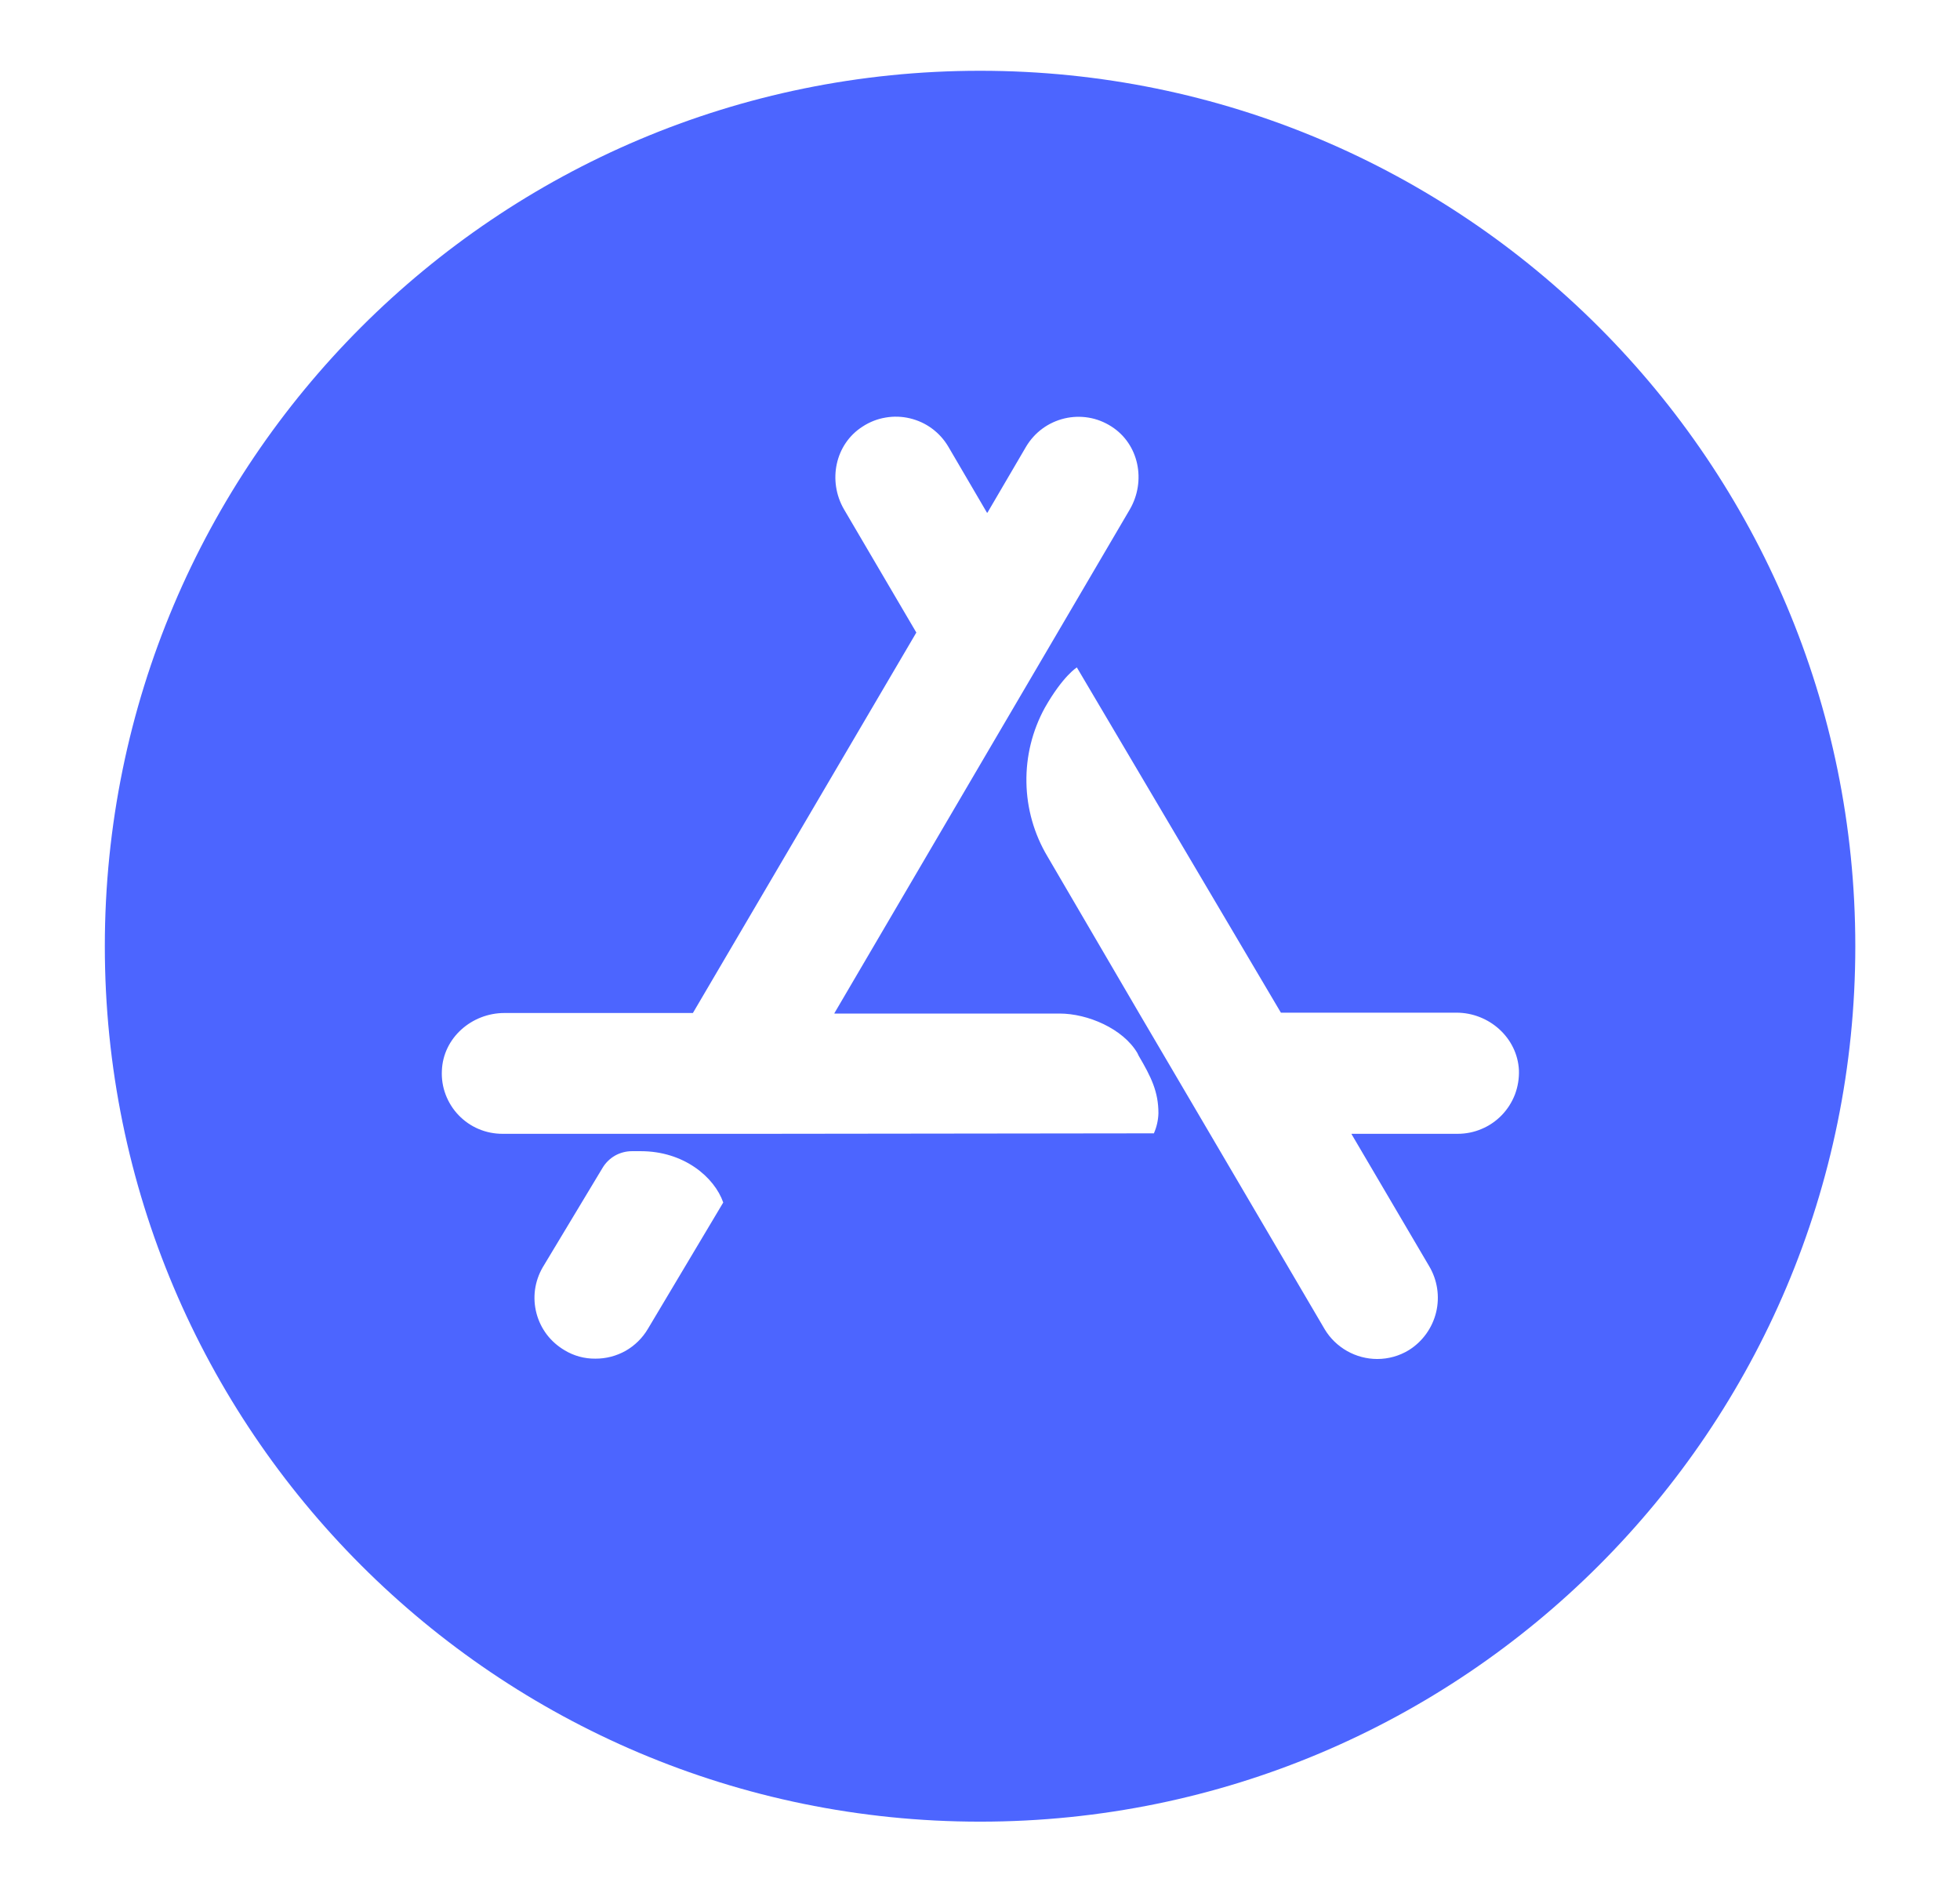 <svg width="29" height="28" viewBox="0 0 29 28" fill="none" xmlns="http://www.w3.org/2000/svg">
<path d="M14.501 1.047C7.347 1.047 1.551 6.843 1.551 13.997C1.551 21.151 7.347 26.947 14.501 26.947C21.654 26.947 27.451 21.151 27.451 13.997C27.451 6.843 21.654 1.047 14.501 1.047ZM9.587 19.656C9.507 19.792 9.393 19.904 9.257 19.982C9.12 20.059 8.966 20.099 8.809 20.098C8.648 20.1 8.491 20.057 8.354 19.974C8.252 19.914 8.163 19.836 8.091 19.742C8.02 19.648 7.968 19.542 7.938 19.428C7.908 19.314 7.9 19.195 7.916 19.078C7.932 18.962 7.971 18.849 8.03 18.747L8.914 17.278C8.959 17.202 9.023 17.139 9.099 17.095C9.176 17.052 9.262 17.029 9.35 17.029H9.481C10.122 17.029 10.571 17.415 10.701 17.788L9.587 19.656ZM17.07 16.765L11.282 16.772H7.434C7.313 16.772 7.193 16.748 7.082 16.701C6.97 16.654 6.87 16.584 6.786 16.497C6.702 16.41 6.637 16.306 6.594 16.193C6.551 16.08 6.532 15.959 6.538 15.838C6.556 15.353 6.98 14.985 7.463 14.985H10.252L13.558 9.357L12.487 7.533C12.246 7.117 12.353 6.569 12.766 6.308C12.868 6.242 12.982 6.197 13.102 6.177C13.222 6.156 13.344 6.16 13.462 6.188C13.58 6.216 13.692 6.267 13.789 6.339C13.887 6.411 13.969 6.502 14.031 6.607L14.603 7.584H14.61L15.182 6.607C15.244 6.503 15.326 6.412 15.424 6.34C15.521 6.269 15.632 6.218 15.749 6.19C15.867 6.162 15.989 6.158 16.108 6.178C16.228 6.198 16.341 6.243 16.443 6.308C16.854 6.569 16.96 7.117 16.717 7.535L15.647 9.359L14.606 11.133L12.346 14.987V14.993H15.677C16.094 14.993 16.617 15.217 16.829 15.578L16.847 15.616C17.034 15.933 17.14 16.151 17.14 16.468C17.137 16.571 17.114 16.673 17.072 16.767L17.07 16.765ZM21.566 16.772H19.998V16.778L21.144 18.727C21.267 18.932 21.305 19.178 21.249 19.411C21.193 19.643 21.048 19.845 20.845 19.972C20.704 20.058 20.543 20.103 20.378 20.103C20.221 20.103 20.067 20.062 19.931 19.985C19.795 19.908 19.68 19.797 19.6 19.663L17.907 16.78L16.854 14.988L15.497 12.667C15.3 12.336 15.193 11.959 15.187 11.574C15.18 11.188 15.274 10.808 15.459 10.47C15.728 9.997 15.933 9.873 15.933 9.873L18.952 14.98H21.549C22.034 14.98 22.451 15.353 22.474 15.832C22.478 15.954 22.458 16.076 22.415 16.19C22.371 16.304 22.305 16.408 22.221 16.495C22.136 16.583 22.035 16.653 21.922 16.7C21.81 16.748 21.689 16.772 21.567 16.772H21.566Z" fill="#4C65FF"/>
</svg>
